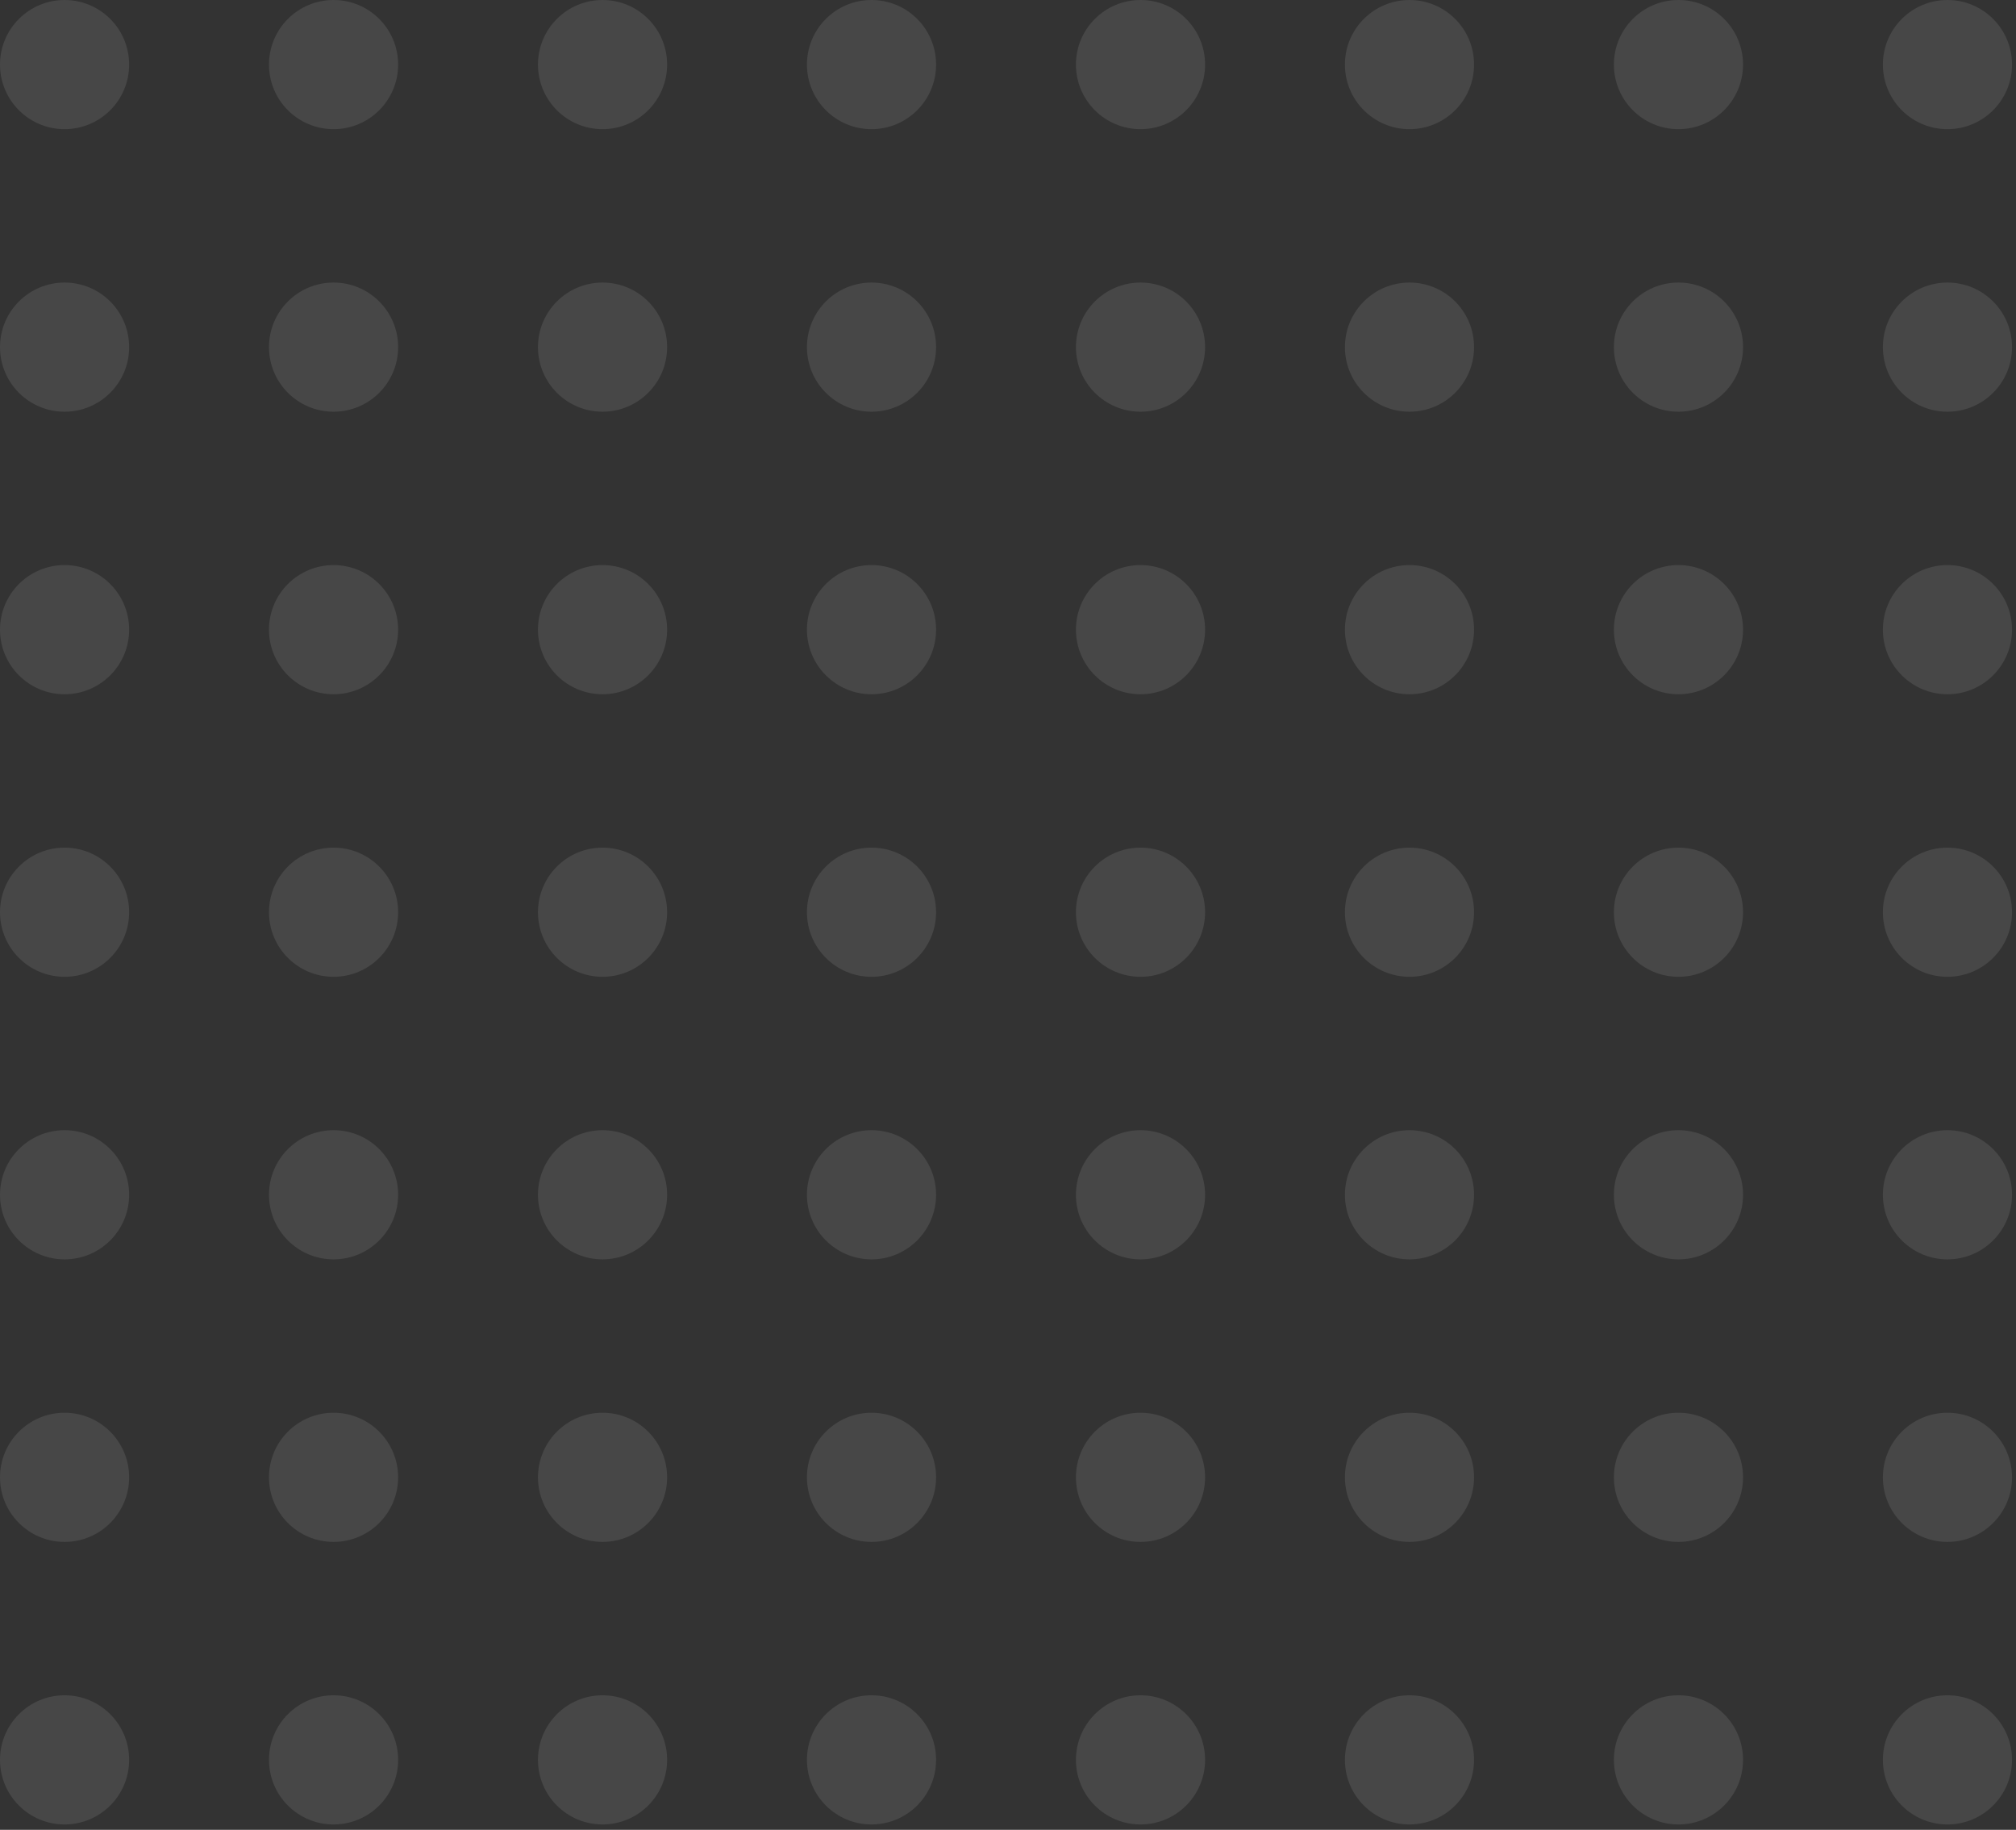 <svg preserveAspectRatio="none" width="100%" height="100%" overflow="visible" style="display: block;" viewBox="0 0 173 157" fill="none" xmlns="http://www.w3.org/2000/svg">
<rect x="0" y="0" width="173" height="157" fill="#333333" stroke="none"/>
<g id="Right Dots">
<circle id="Ellipse 2611" cx="5.541" cy="5.541" r="5.541" fill="white" fill-opacity="0.1"/>
<circle id="Ellipse 2612" cx="5.541" cy="29.784" r="5.541" fill="white" fill-opacity="0.1"/>
<circle id="Ellipse 2613" cx="5.541" cy="54.026" r="5.541" fill="white" fill-opacity="0.1"/>
<circle id="Ellipse 2614" cx="5.541" cy="78.269" r="5.541" fill="white" fill-opacity="0.1"/>
<circle id="Ellipse 2615" cx="5.541" cy="102.512" r="5.541" fill="white" fill-opacity="0.1"/>
<circle id="Ellipse 2616" cx="5.541" cy="126.755" r="5.541" fill="white" fill-opacity="0.1"/>
<circle id="Ellipse 2617" cx="5.541" cy="150.997" r="5.541" fill="white" fill-opacity="0.1"/>
<circle id="Ellipse 2611_2" cx="28.624" cy="5.541" r="5.541" fill="white" fill-opacity="0.1"/>
<circle id="Ellipse 2612_2" cx="28.624" cy="29.784" r="5.541" fill="white" fill-opacity="0.1"/>
<circle id="Ellipse 2613_2" cx="28.623" cy="54.026" r="5.541" fill="white" fill-opacity="0.1"/>
<circle id="Ellipse 2614_2" cx="28.624" cy="78.269" r="5.541" fill="white" fill-opacity="0.1"/>
<circle id="Ellipse 2615_2" cx="28.624" cy="102.512" r="5.541" fill="white" fill-opacity="0.1"/>
<circle id="Ellipse 2616_2" cx="28.623" cy="126.755" r="5.541" fill="white" fill-opacity="0.1"/>
<circle id="Ellipse 2617_2" cx="28.624" cy="150.997" r="5.541" fill="white" fill-opacity="0.1"/>
<circle id="Ellipse 2611_3" cx="51.706" cy="5.541" r="5.541" fill="white" fill-opacity="0.1"/>
<circle id="Ellipse 2612_3" cx="51.706" cy="29.784" r="5.541" fill="white" fill-opacity="0.1"/>
<circle id="Ellipse 2613_3" cx="51.706" cy="54.026" r="5.541" fill="white" fill-opacity="0.1"/>
<circle id="Ellipse 2614_3" cx="51.706" cy="78.269" r="5.541" fill="white" fill-opacity="0.1"/>
<circle id="Ellipse 2615_3" cx="51.706" cy="102.512" r="5.541" fill="white" fill-opacity="0.1"/>
<circle id="Ellipse 2616_3" cx="51.706" cy="126.755" r="5.541" fill="white" fill-opacity="0.1"/>
<circle id="Ellipse 2617_3" cx="51.706" cy="150.997" r="5.541" fill="white" fill-opacity="0.1"/>
<circle id="Ellipse 2611_4" cx="74.788" cy="5.541" r="5.541" fill="white" fill-opacity="0.1"/>
<circle id="Ellipse 2612_4" cx="74.788" cy="29.784" r="5.541" fill="white" fill-opacity="0.1"/>
<circle id="Ellipse 2613_4" cx="74.788" cy="54.026" r="5.541" fill="white" fill-opacity="0.1"/>
<circle id="Ellipse 2614_4" cx="74.788" cy="78.269" r="5.541" fill="white" fill-opacity="0.1"/>
<circle id="Ellipse 2615_4" cx="74.788" cy="102.512" r="5.541" fill="white" fill-opacity="0.1"/>
<circle id="Ellipse 2616_4" cx="74.788" cy="126.755" r="5.541" fill="white" fill-opacity="0.1"/>
<circle id="Ellipse 2617_4" cx="74.788" cy="150.997" r="5.541" fill="white" fill-opacity="0.1"/>
<circle id="Ellipse 2611_5" cx="97.871" cy="5.541" r="5.541" fill="white" fill-opacity="0.1"/>
<circle id="Ellipse 2612_5" cx="97.871" cy="29.784" r="5.541" fill="white" fill-opacity="0.1"/>
<circle id="Ellipse 2613_5" cx="97.871" cy="54.026" r="5.541" fill="white" fill-opacity="0.1"/>
<circle id="Ellipse 2614_5" cx="97.871" cy="78.269" r="5.541" fill="white" fill-opacity="0.1"/>
<circle id="Ellipse 2615_5" cx="97.871" cy="102.512" r="5.541" fill="white" fill-opacity="0.1"/>
<circle id="Ellipse 2616_5" cx="97.871" cy="126.755" r="5.541" fill="white" fill-opacity="0.1"/>
<circle id="Ellipse 2617_5" cx="97.871" cy="150.997" r="5.541" fill="white" fill-opacity="0.1"/>
<circle id="Ellipse 2611_6" cx="120.953" cy="5.541" r="5.541" fill="white" fill-opacity="0.1"/>
<circle id="Ellipse 2612_6" cx="120.953" cy="29.784" r="5.541" fill="white" fill-opacity="0.1"/>
<circle id="Ellipse 2613_6" cx="120.953" cy="54.026" r="5.541" fill="white" fill-opacity="0.1"/>
<circle id="Ellipse 2614_6" cx="120.953" cy="78.269" r="5.541" fill="white" fill-opacity="0.1"/>
<circle id="Ellipse 2615_6" cx="120.953" cy="102.512" r="5.541" fill="white" fill-opacity="0.1"/>
<circle id="Ellipse 2616_6" cx="120.953" cy="126.755" r="5.541" fill="white" fill-opacity="0.1"/>
<circle id="Ellipse 2617_6" cx="120.953" cy="150.997" r="5.541" fill="white" fill-opacity="0.1"/>
<circle id="Ellipse 2611_7" cx="144.035" cy="5.541" r="5.541" fill="white" fill-opacity="0.1"/>
<circle id="Ellipse 2612_7" cx="144.035" cy="29.784" r="5.541" fill="white" fill-opacity="0.1"/>
<circle id="Ellipse 2613_7" cx="144.035" cy="54.026" r="5.541" fill="white" fill-opacity="0.1"/>
<circle id="Ellipse 2614_7" cx="144.035" cy="78.269" r="5.541" fill="white" fill-opacity="0.1"/>
<circle id="Ellipse 2615_7" cx="144.035" cy="102.512" r="5.541" fill="white" fill-opacity="0.1"/>
<circle id="Ellipse 2616_7" cx="144.035" cy="126.755" r="5.541" fill="white" fill-opacity="0.1"/>
<circle id="Ellipse 2617_7" cx="144.035" cy="150.997" r="5.541" fill="white" fill-opacity="0.1"/>
<circle id="Ellipse 2611_8" cx="167.118" cy="5.541" r="5.541" fill="white" fill-opacity="0.1"/>
<circle id="Ellipse 2612_8" cx="167.118" cy="29.784" r="5.541" fill="white" fill-opacity="0.1"/>
<circle id="Ellipse 2613_8" cx="167.118" cy="54.026" r="5.541" fill="white" fill-opacity="0.1"/>
<circle id="Ellipse 2614_8" cx="167.118" cy="78.269" r="5.541" fill="white" fill-opacity="0.1"/>
<circle id="Ellipse 2615_8" cx="167.118" cy="102.512" r="5.541" fill="white" fill-opacity="0.1"/>
<circle id="Ellipse 2616_8" cx="167.118" cy="126.755" r="5.541" fill="white" fill-opacity="0.1"/>
<circle id="Ellipse 2617_8" cx="167.118" cy="150.997" r="5.541" fill="white" fill-opacity="0.1"/>
</g>
</svg>
